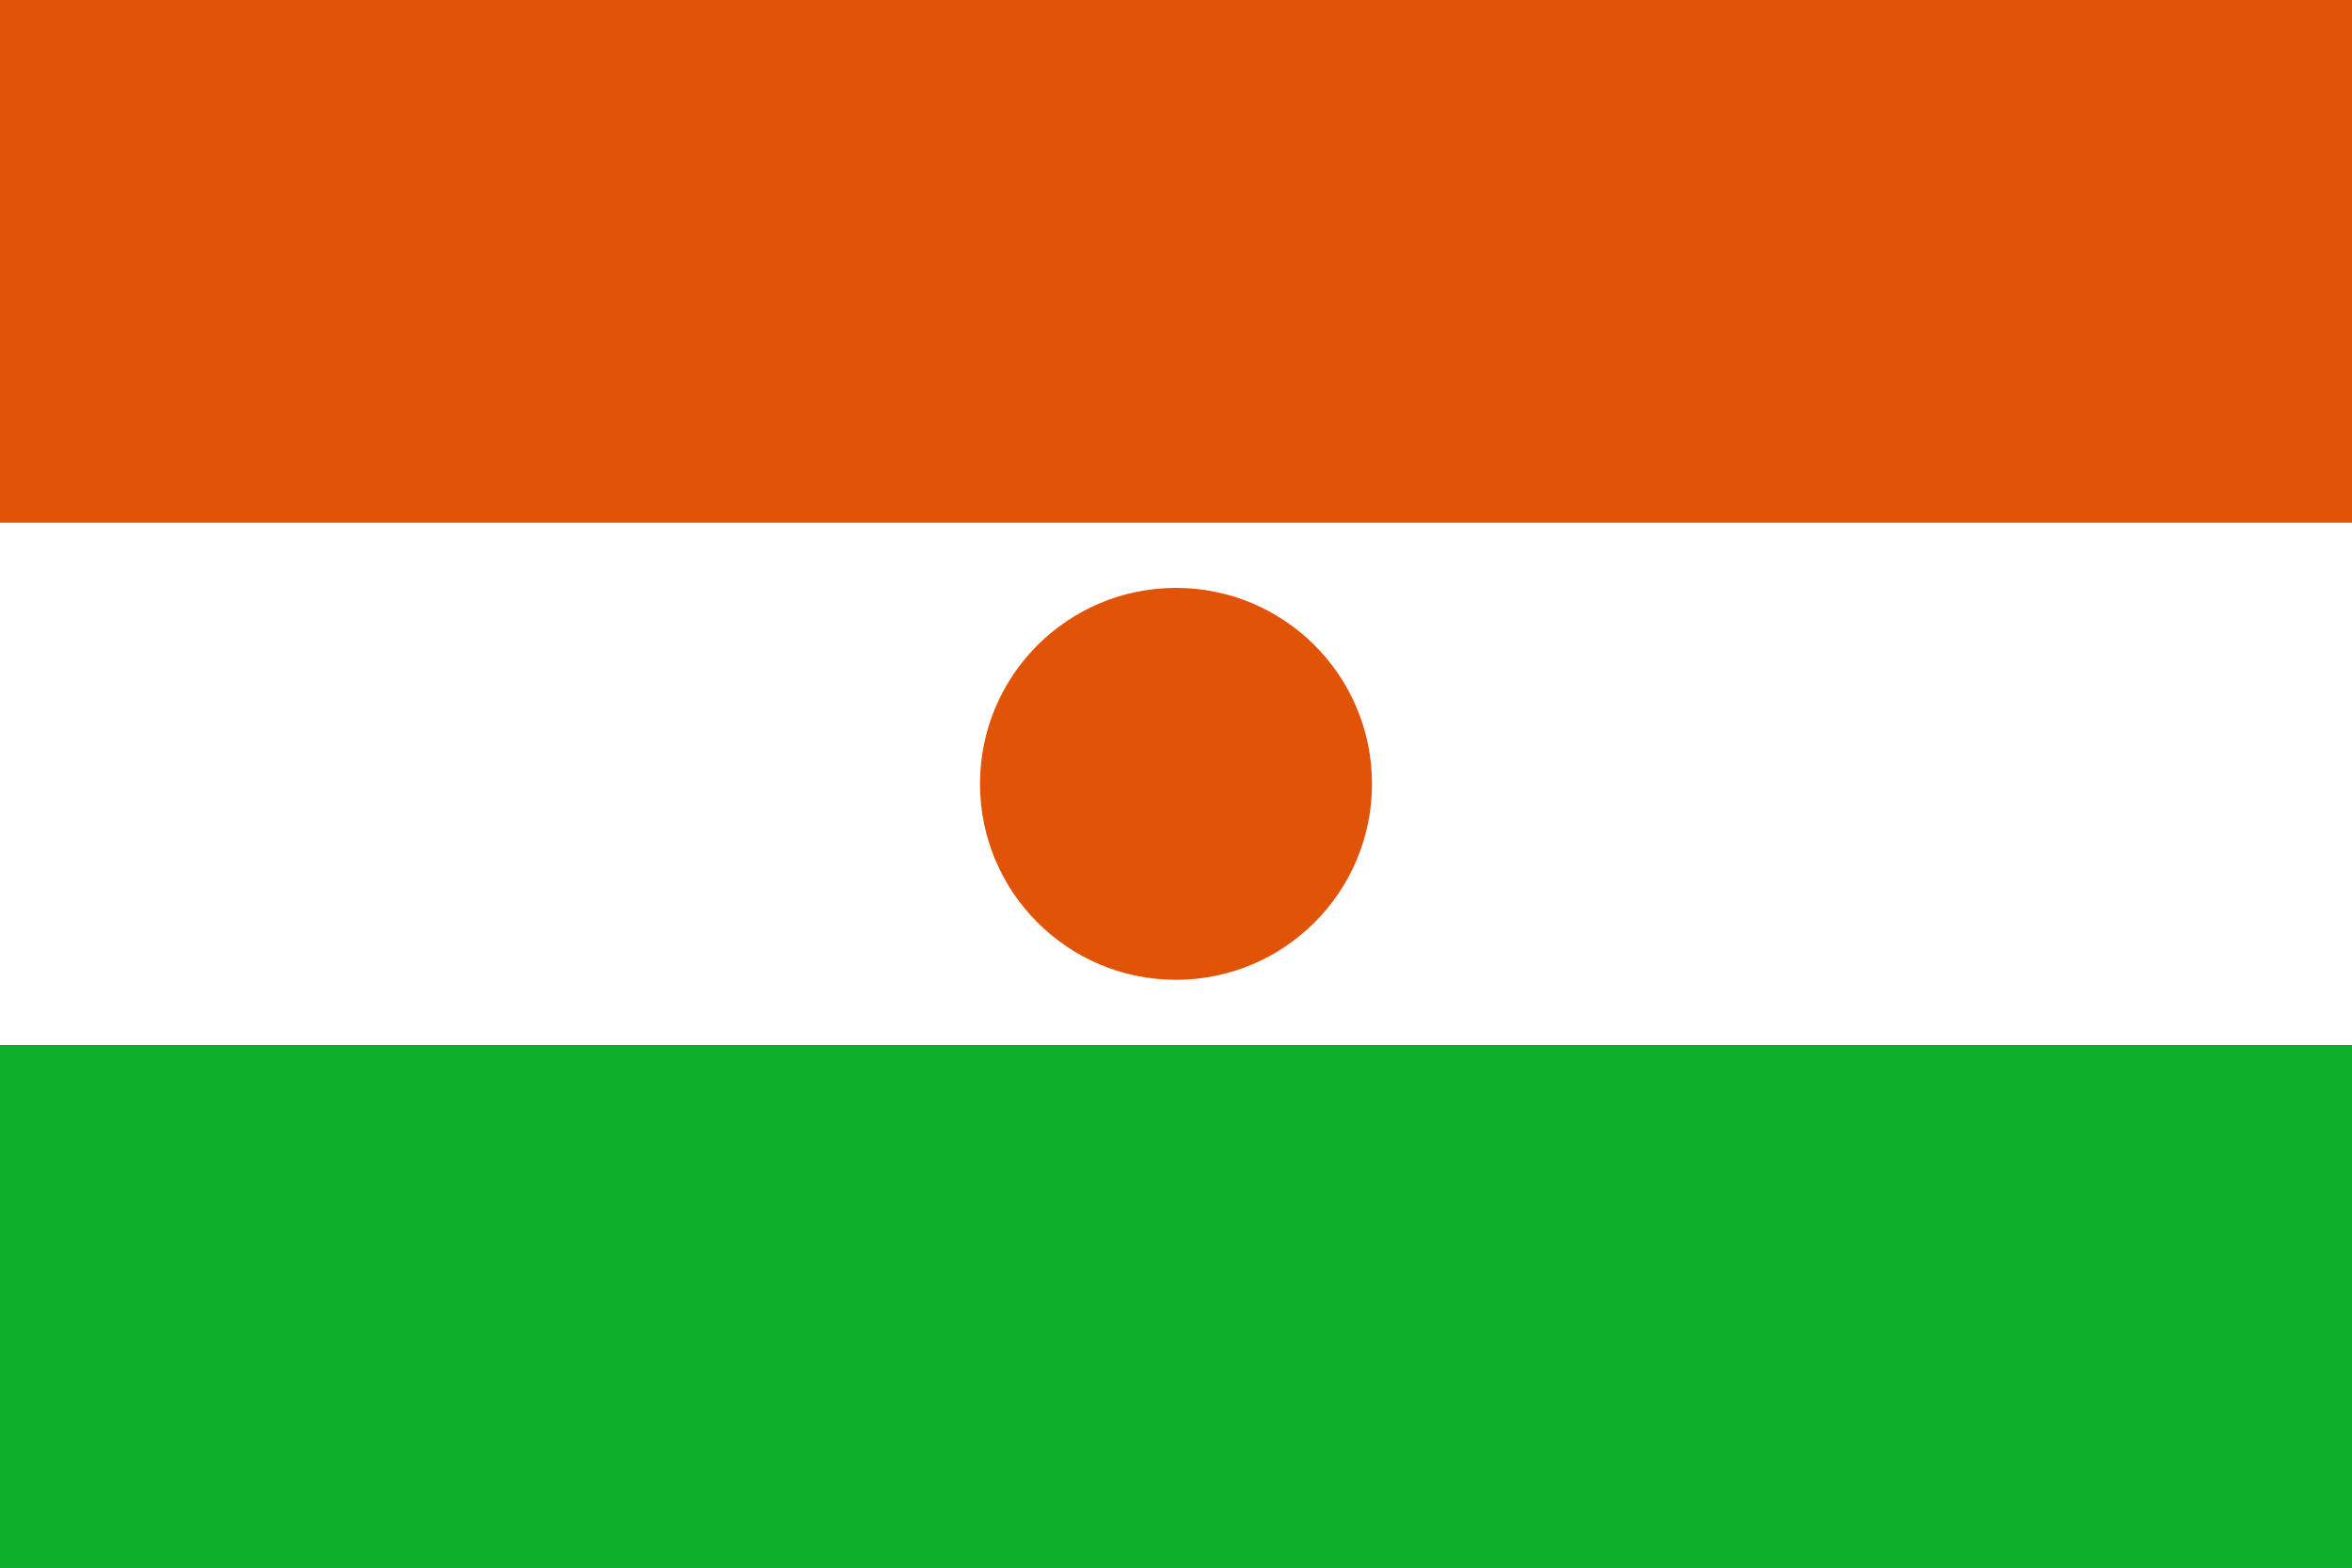 <svg xmlns="http://www.w3.org/2000/svg" width="60" height="40" viewBox="0 0 60 40">
  <rect x="0" y="0" width="60" height="40" fill="#333333" stroke="none"/>
  <rect width="60" height="13.333" y="0" fill="#e15307"/>
  <rect width="60" height="13.333" y="13.333" fill="#fff"/>
  <rect width="60" height="13.333" y="26.667" fill="#0db02b"/>
  <circle cx="30" cy="20" r="5" fill="#e15307"/>
</svg>

